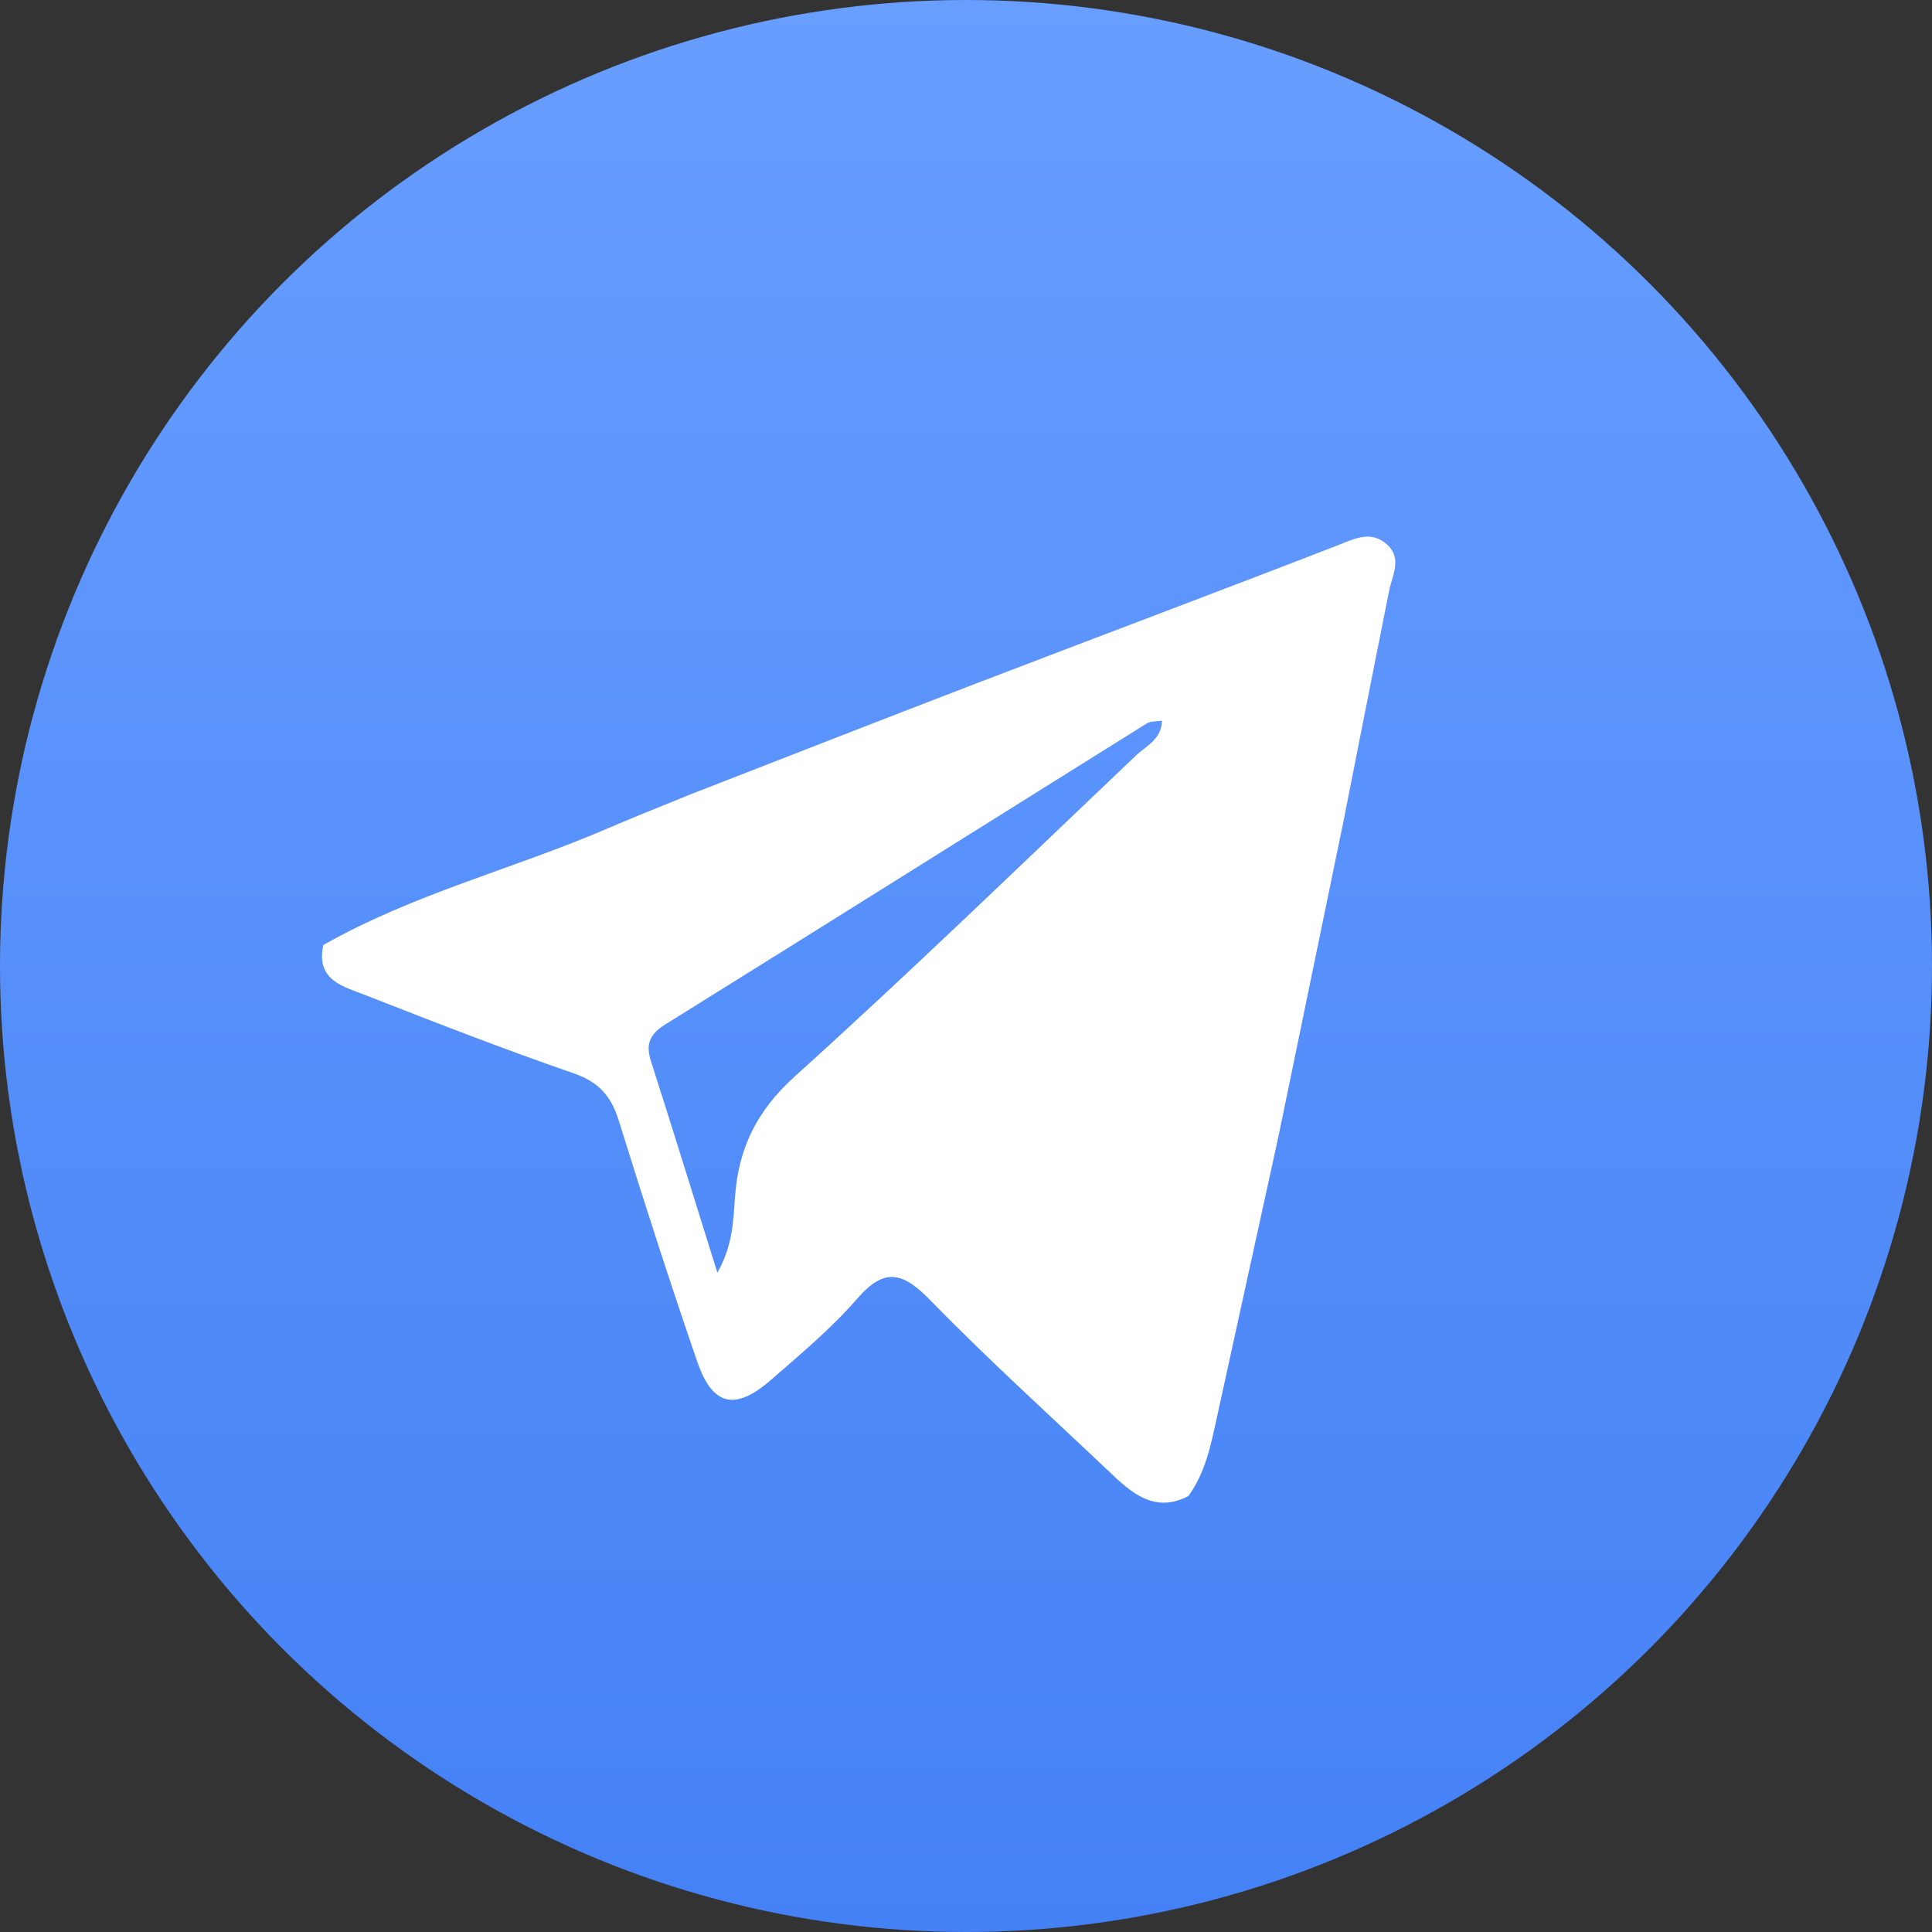<?xml version="1.0" encoding="UTF-8"?>
<svg width="36px" height="36px" viewBox="0 0 36 36" version="1.1" xmlns="http://www.w3.org/2000/svg" xmlns:xlink="http://www.w3.org/1999/xlink">
    <rect x="0" y="0" width="36" height="36" fill="#333333" stroke="none"/>
    <!-- Generator: Sketch 60.1 (88133) - https://sketch.com -->
    <title>telegram_icon</title>
    <desc>Created with Sketch.</desc>
    <defs>
        <linearGradient x1="50%" y1="0%" x2="50%" y2="100%" id="linearGradient-1">
            <stop stop-color="#689EFF" offset="0%"></stop>
            <stop stop-color="#4481F5" offset="100%"></stop>
        </linearGradient>
        <polygon id="path-2" points="0 0 22 0 22 20 0 20"></polygon>
    </defs>
    <g id="v3" stroke="none" stroke-width="1" fill="none" fill-rule="evenodd">
        <g id="更多" transform="translate(-155, -730)">
            <g id="telegram_icon" transform="translate(155, 730)">
                <circle id="椭圆形" fill="url(#linearGradient-1)" cx="18" cy="18" r="18"></circle>
                <g transform="translate(5, 9)">
                    <mask id="mask-3" fill="white">
                        <use xlink:href="#path-2"></use>
                    </mask>
                    <g id="Clip-2"></g>
                    <path d="M16.17,5.075 C14.06,7.081 11.97,9.108 9.807,11.06 C9.099,11.699 8.763,12.4 8.697,13.287 C8.663,13.739 8.66,14.201 8.367,14.714 C7.939,13.347 7.541,12.058 7.13,10.774 C7.03,10.463 7.1,10.273 7.395,10.09 C10.392,8.225 13.379,6.347 16.372,4.478 C16.439,4.435 16.542,4.446 16.652,4.429 C16.644,4.779 16.354,4.9 16.17,5.075 M20.847,1.148 C20.546,0.875 20.24,1.039 19.913,1.166 C17.672,2.035 15.421,2.879 13.177,3.74 C11.406,4.419 9.641,5.112 7.873,5.799 C7.366,6.007 6.855,6.207 6.352,6.424 C4.59,7.186 2.708,7.652 1.025,8.609 C0.879,9.269 1.403,9.384 1.815,9.545 C3.102,10.05 4.392,10.551 5.698,11.003 C6.161,11.164 6.389,11.428 6.53,11.881 C6.998,13.385 7.48,14.886 7.993,16.375 C8.276,17.197 8.697,17.293 9.358,16.719 C9.915,16.234 10.49,15.755 10.972,15.199 C11.496,14.595 11.837,14.717 12.345,15.238 C13.442,16.363 14.611,17.418 15.751,18.5 C16.147,18.876 16.565,19.179 17.143,18.877 C17.462,18.441 17.563,17.924 17.675,17.412 C18.057,15.663 18.441,13.915 18.824,12.167 C19.222,10.235 19.621,8.303 20.02,6.371 C20.307,4.919 20.593,3.466 20.883,2.014 C20.942,1.719 21.132,1.406 20.847,1.148" id="Fill-1" fill="#FFFFFF" mask="url(#mask-3)"></path>
                </g>
            </g>
        </g>
    </g>
</svg>